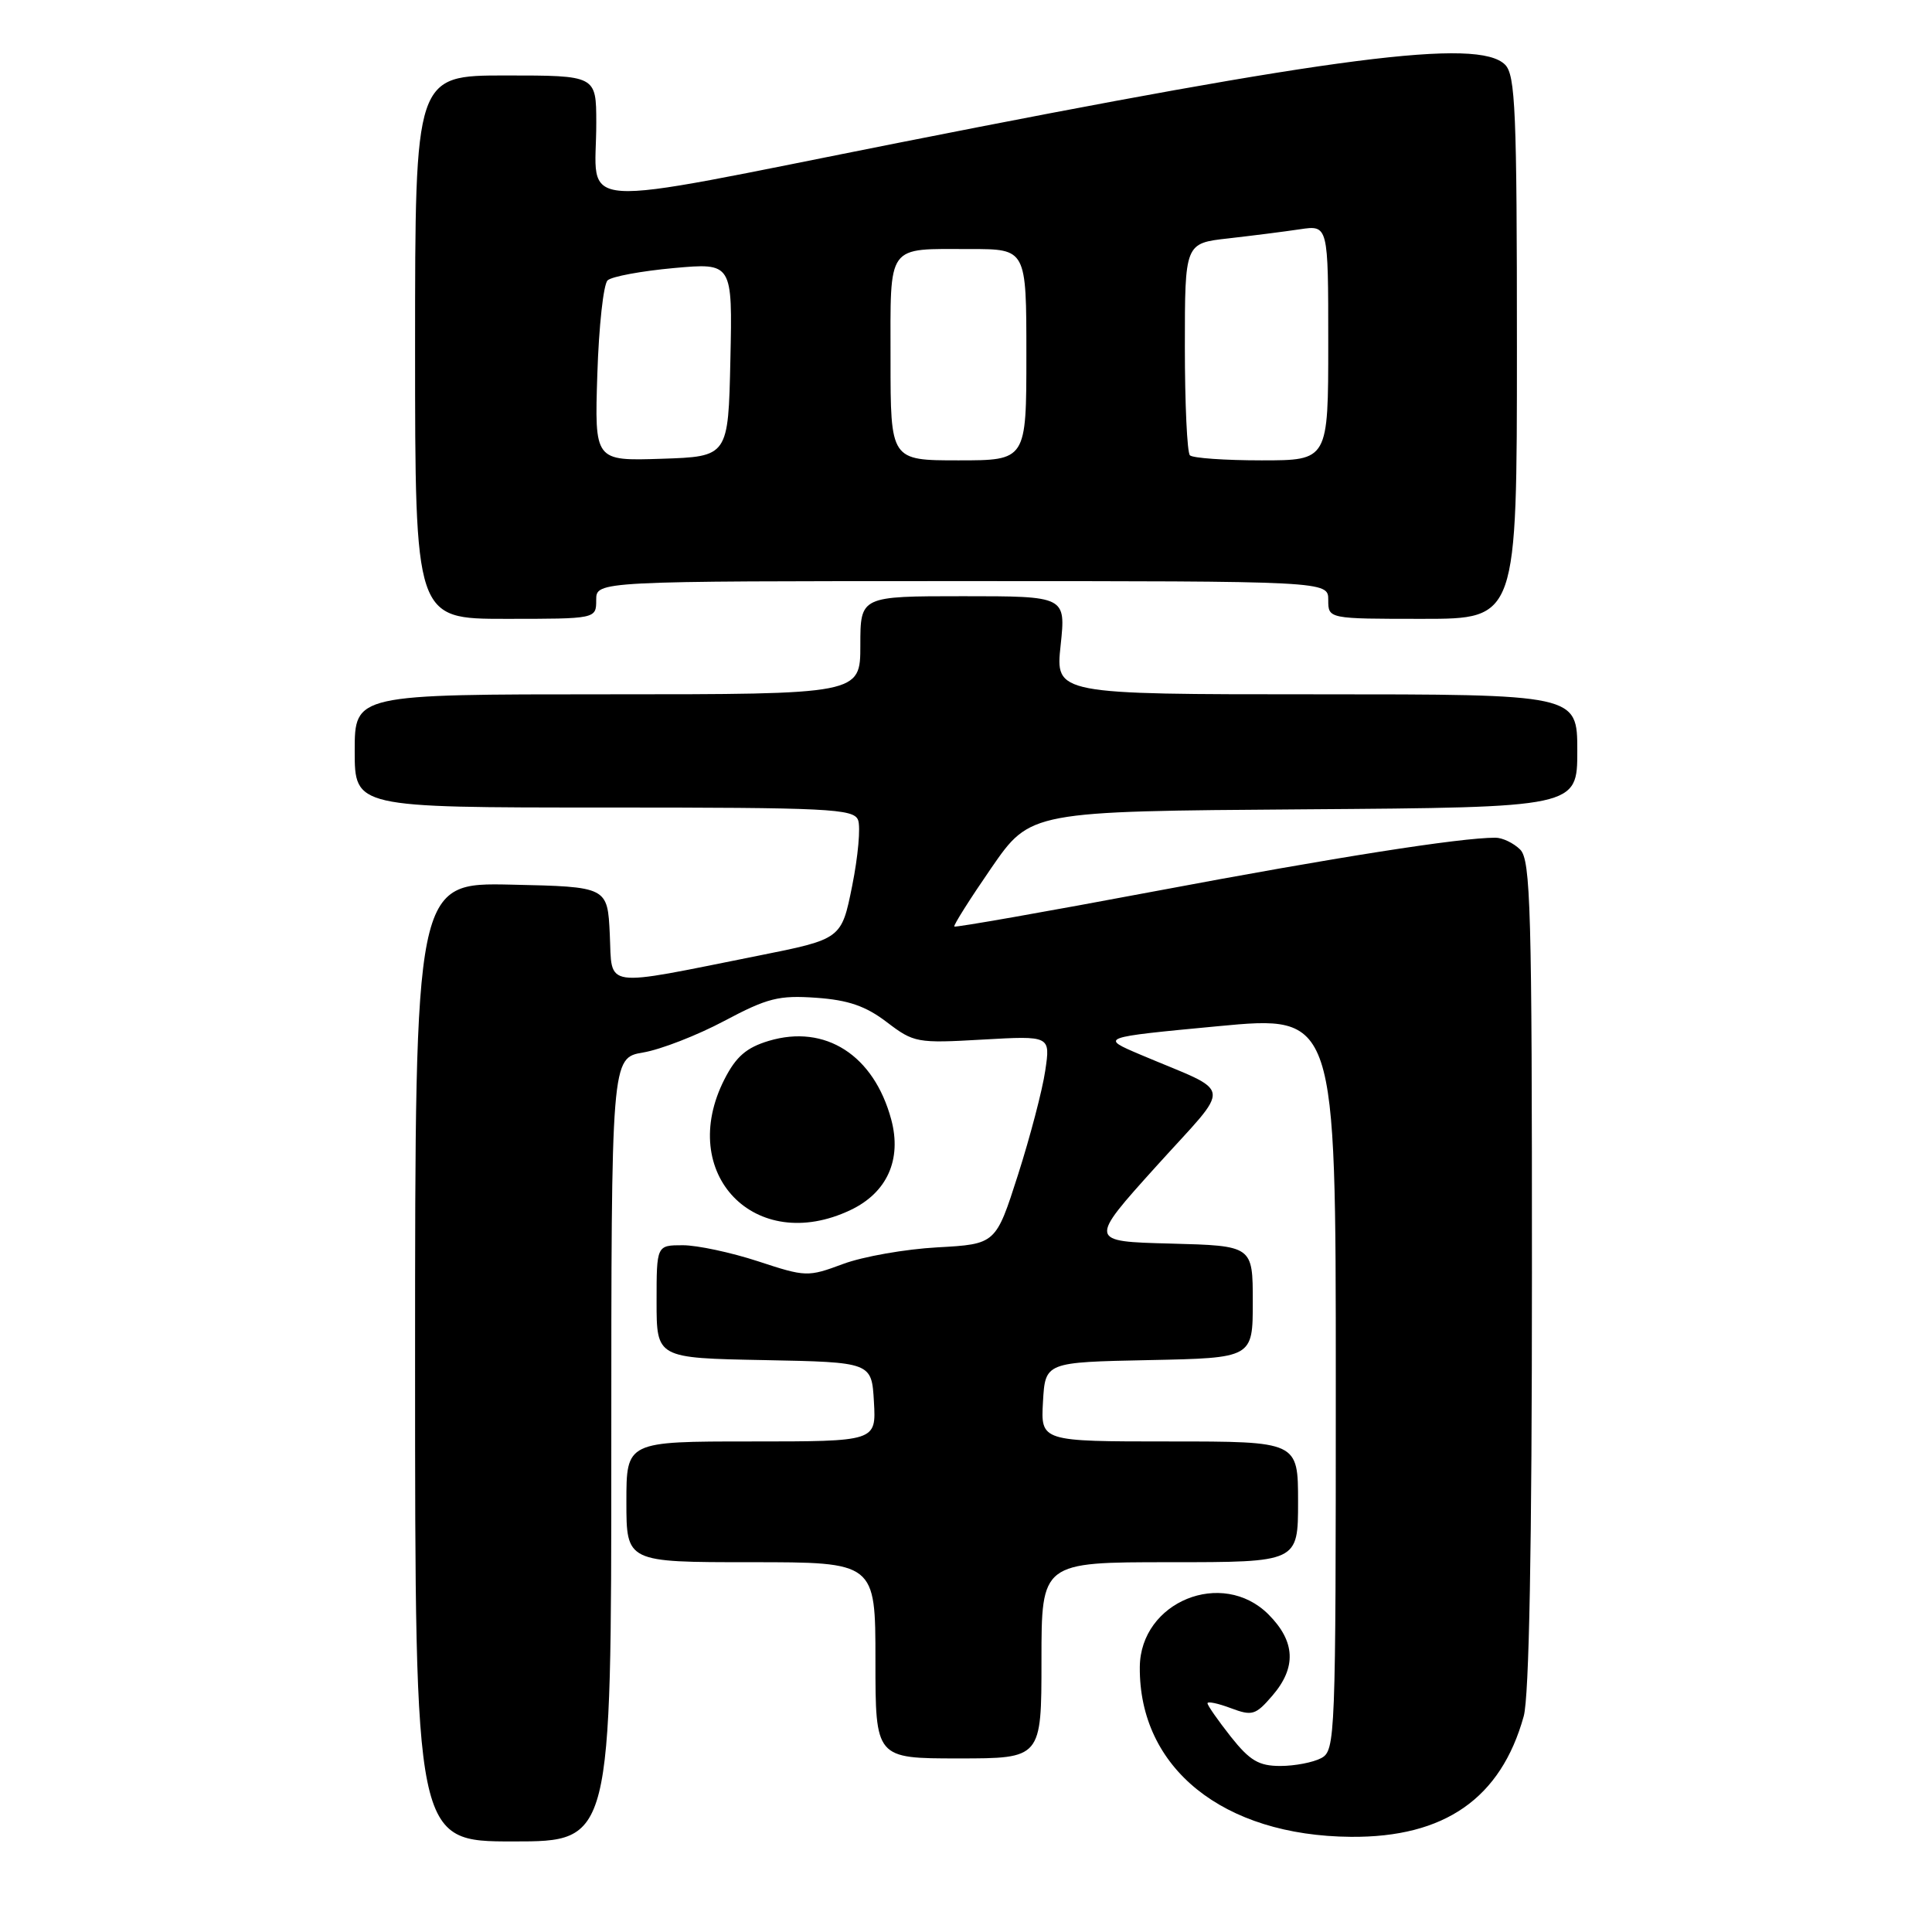 <?xml version="1.0" encoding="UTF-8" standalone="no"?>
<!DOCTYPE svg PUBLIC "-//W3C//DTD SVG 1.1//EN" "http://www.w3.org/Graphics/SVG/1.1/DTD/svg11.dtd" >
<svg xmlns="http://www.w3.org/2000/svg" xmlns:xlink="http://www.w3.org/1999/xlink" version="1.1" viewBox="0 0 256 256">
 <g >
 <path fill="currentColor"
d=" M 81.00 192.09 C 81.00 140.18 81.00 140.18 85.22 139.46 C 87.54 139.07 92.38 137.19 95.97 135.28 C 101.69 132.24 103.20 131.86 108.15 132.21 C 112.41 132.51 114.72 133.31 117.51 135.44 C 121.09 138.17 121.51 138.25 130.20 137.75 C 139.19 137.24 139.19 137.24 138.50 141.87 C 138.13 144.42 136.50 150.63 134.89 155.67 C 131.95 164.85 131.95 164.85 124.23 165.28 C 119.98 165.51 114.35 166.50 111.72 167.48 C 107.04 169.22 106.78 169.21 100.45 167.13 C 96.88 165.96 92.39 165.00 90.48 165.00 C 87.00 165.00 87.00 165.00 87.00 172.47 C 87.00 179.95 87.00 179.95 101.25 180.22 C 115.50 180.50 115.50 180.50 115.80 185.75 C 116.10 191.00 116.10 191.00 99.55 191.00 C 83.00 191.00 83.00 191.00 83.00 199.00 C 83.00 207.00 83.00 207.00 99.50 207.00 C 116.00 207.00 116.00 207.00 116.00 220.00 C 116.00 233.00 116.00 233.00 127.00 233.00 C 138.00 233.00 138.00 233.00 138.00 220.00 C 138.00 207.00 138.00 207.00 155.00 207.00 C 172.00 207.00 172.00 207.00 172.00 199.00 C 172.00 191.00 172.00 191.00 154.95 191.00 C 137.90 191.00 137.90 191.00 138.20 185.75 C 138.50 180.50 138.50 180.50 152.25 180.22 C 166.00 179.94 166.00 179.94 166.00 172.50 C 166.00 165.07 166.00 165.07 155.12 164.78 C 144.23 164.50 144.23 164.50 153.21 154.54 C 163.39 143.26 163.64 145.06 151.12 139.75 C 145.73 137.46 145.73 137.46 161.37 135.98 C 177.00 134.50 177.00 134.50 177.00 183.21 C 177.00 230.35 176.94 231.96 175.07 232.96 C 174.00 233.53 171.56 234.00 169.65 234.00 C 166.80 234.00 165.61 233.30 163.08 230.11 C 161.39 227.96 160.00 225.98 160.00 225.69 C 160.00 225.41 161.39 225.70 163.09 226.34 C 165.92 227.40 166.37 227.27 168.59 224.69 C 171.82 220.94 171.65 217.50 168.08 213.92 C 161.95 207.80 151.11 212.23 151.03 220.88 C 150.91 234.28 162.05 243.25 179.00 243.39 C 191.43 243.49 198.88 238.29 201.90 227.41 C 202.62 224.82 202.99 205.05 202.99 168.82 C 203.00 120.44 202.82 113.96 201.43 112.57 C 200.56 111.71 199.09 111.00 198.15 111.00 C 193.46 111.00 176.90 113.60 153.11 118.08 C 138.59 120.81 126.60 122.92 126.45 122.77 C 126.31 122.62 128.52 119.12 131.36 115.00 C 136.54 107.50 136.54 107.50 172.77 107.24 C 209.00 106.98 209.00 106.98 209.00 99.49 C 209.00 92.00 209.00 92.00 174.42 92.00 C 139.84 92.00 139.84 92.00 140.54 85.50 C 141.23 79.00 141.23 79.00 127.62 79.00 C 114.00 79.00 114.00 79.00 114.00 85.50 C 114.00 92.00 114.00 92.00 80.50 92.00 C 47.00 92.00 47.00 92.00 47.00 99.50 C 47.00 107.00 47.00 107.00 80.03 107.00 C 109.86 107.00 113.12 107.16 113.70 108.66 C 114.05 109.57 113.70 113.49 112.92 117.37 C 111.50 124.43 111.50 124.43 100.50 126.63 C 79.54 130.82 81.14 131.05 80.80 123.80 C 80.50 117.50 80.50 117.50 67.75 117.22 C 55.00 116.94 55.00 116.94 55.00 180.47 C 55.00 244.00 55.00 244.00 68.00 244.00 C 81.00 244.00 81.00 244.00 81.00 192.09 Z  M 112.69 160.34 C 117.55 158.04 119.52 153.64 118.09 148.33 C 115.79 139.81 109.36 135.68 101.87 137.92 C 98.91 138.81 97.53 140.00 96.00 143.00 C 89.62 155.51 100.05 166.34 112.69 160.34 Z  M 79.00 79.50 C 79.00 77.00 79.00 77.00 127.50 77.00 C 176.00 77.00 176.00 77.00 176.00 79.50 C 176.00 82.00 176.00 82.00 188.50 82.00 C 201.00 82.00 201.00 82.00 201.00 46.07 C 201.00 14.74 200.80 9.94 199.43 8.57 C 195.88 5.02 176.97 7.45 119.32 18.87 C 74.58 27.73 79.04 28.02 79.01 16.25 C 79.00 10.00 79.00 10.00 67.00 10.00 C 55.00 10.00 55.00 10.00 55.00 46.00 C 55.00 82.00 55.00 82.00 67.00 82.00 C 79.00 82.00 79.00 82.00 79.00 79.50 Z  M 79.15 49.58 C 79.35 43.26 79.96 37.67 80.51 37.15 C 81.05 36.64 85.00 35.91 89.28 35.52 C 97.06 34.82 97.06 34.82 96.78 47.66 C 96.50 60.50 96.50 60.50 87.64 60.79 C 78.78 61.08 78.78 61.08 79.15 49.58 Z  M 118.00 47.61 C 118.00 32.12 117.36 33.00 128.58 33.00 C 136.00 33.00 136.00 33.00 136.00 47.00 C 136.00 61.00 136.00 61.00 127.00 61.00 C 118.00 61.00 118.00 61.00 118.00 47.61 Z  M 157.67 60.33 C 157.30 59.97 157.00 53.49 157.00 45.95 C 157.00 32.23 157.00 32.23 162.75 31.59 C 165.91 31.23 170.19 30.69 172.25 30.38 C 176.00 29.82 176.00 29.82 176.00 45.41 C 176.00 61.00 176.00 61.00 167.17 61.00 C 162.31 61.00 158.03 60.70 157.67 60.33 Z "/>
</g>
</svg>